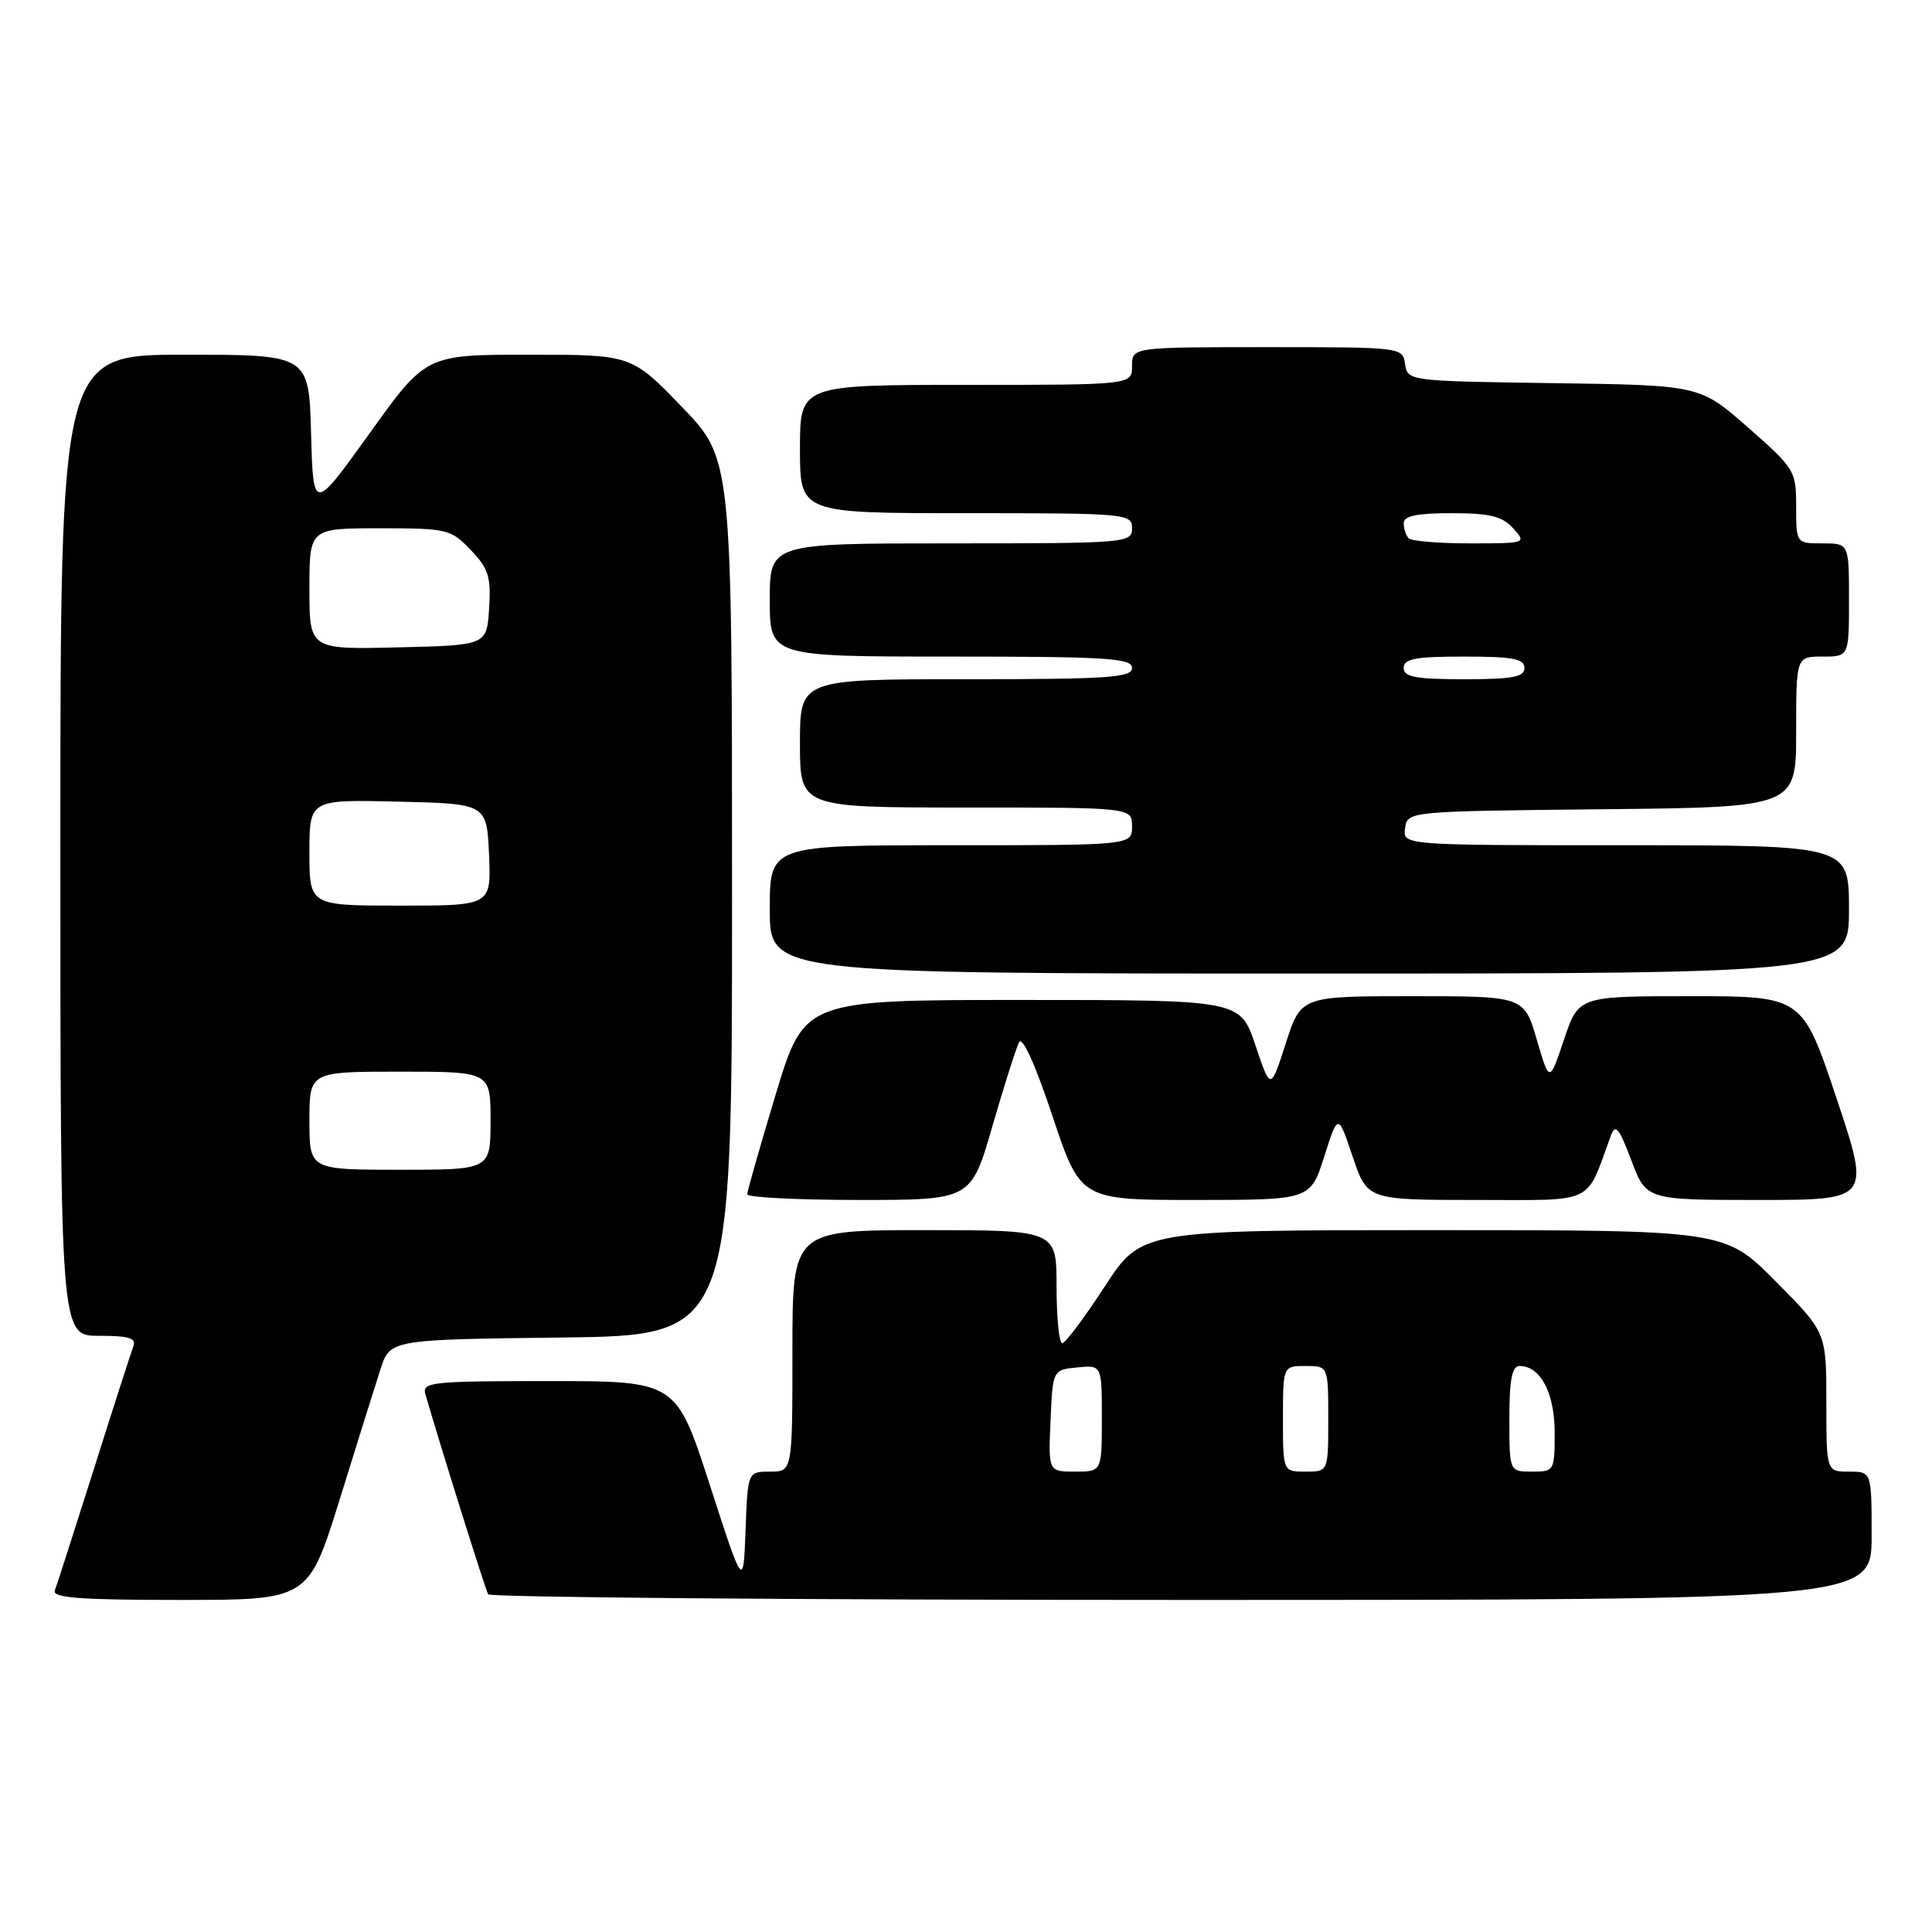 <?xml version="1.0" encoding="UTF-8" standalone="no"?>
<!DOCTYPE svg PUBLIC "-//W3C//DTD SVG 1.1//EN" "http://www.w3.org/Graphics/SVG/1.1/DTD/svg11.dtd" >
<svg xmlns="http://www.w3.org/2000/svg" xmlns:xlink="http://www.w3.org/1999/xlink" version="1.1" viewBox="0 0 256 256">
 <g >
 <path fill="currentColor"
d=" M 44.99 198.75 C 47.25 191.46 49.68 183.70 50.39 181.50 C 51.67 177.50 51.67 177.50 74.33 177.23 C 97.00 176.96 97.00 176.96 97.00 118.88 C 97.00 60.81 97.00 60.81 90.34 53.90 C 83.67 47.00 83.67 47.00 70.06 47.00 C 56.44 47.00 56.44 47.00 48.97 57.42 C 41.50 67.83 41.50 67.83 41.22 57.42 C 40.93 47.00 40.93 47.00 24.47 47.00 C 8.00 47.00 8.00 47.00 8.00 112.00 C 8.00 177.00 8.00 177.00 13.11 177.00 C 17.13 177.00 18.10 177.30 17.66 178.43 C 17.36 179.22 15.00 186.54 12.43 194.68 C 9.85 202.83 7.53 210.06 7.26 210.75 C 6.89 211.72 10.61 212.00 23.82 212.00 C 40.86 212.00 40.86 212.00 44.99 198.75 Z  M 248.00 203.50 C 248.00 195.00 248.00 195.00 245.00 195.00 C 242.00 195.00 242.00 195.00 242.00 185.78 C 242.00 176.55 242.00 176.55 235.28 169.78 C 228.55 163.00 228.55 163.00 189.90 163.00 C 151.24 163.00 151.24 163.00 146.37 170.49 C 143.69 174.60 141.16 177.98 140.75 177.99 C 140.34 177.99 140.00 174.62 140.00 170.50 C 140.00 163.00 140.00 163.00 122.50 163.00 C 105.00 163.00 105.00 163.00 105.00 179.00 C 105.00 195.00 105.00 195.00 102.04 195.00 C 99.08 195.00 99.08 195.00 98.79 202.75 C 98.50 210.50 98.50 210.50 94.05 196.75 C 89.60 183.00 89.60 183.00 72.73 183.00 C 57.14 183.00 55.90 183.13 56.37 184.75 C 58.33 191.55 64.32 210.64 64.68 211.25 C 64.92 211.66 106.27 212.00 156.56 212.00 C 248.00 212.00 248.00 212.00 248.00 203.50 Z  M 131.49 149.25 C 133.04 143.89 134.64 138.87 135.03 138.11 C 135.46 137.25 137.18 141.03 139.45 147.86 C 143.17 159.00 143.17 159.00 158.40 159.00 C 173.63 159.00 173.63 159.00 175.47 153.25 C 177.30 147.50 177.30 147.50 179.23 153.25 C 181.17 159.00 181.17 159.00 195.63 159.00 C 211.61 159.00 210.04 159.75 213.44 150.50 C 214.05 148.85 214.52 149.42 216.16 153.75 C 218.14 159.00 218.14 159.00 233.00 159.00 C 247.85 159.00 247.85 159.00 243.34 145.50 C 238.82 132.00 238.82 132.00 224.00 132.00 C 209.17 132.00 209.17 132.00 207.24 137.75 C 205.31 143.50 205.31 143.50 203.63 137.75 C 201.94 132.00 201.94 132.00 187.16 132.00 C 172.39 132.00 172.39 132.00 170.37 138.25 C 168.36 144.50 168.36 144.50 166.35 138.50 C 164.33 132.50 164.33 132.50 135.45 132.50 C 106.57 132.50 106.57 132.50 102.79 145.00 C 100.72 151.88 99.01 157.84 99.01 158.25 C 99.00 158.66 105.68 159.00 113.83 159.00 C 128.67 159.00 128.67 159.00 131.49 149.25 Z  M 245.00 120.50 C 245.00 112.00 245.00 112.00 215.43 112.00 C 185.86 112.00 185.86 112.00 186.18 109.75 C 186.50 107.50 186.50 107.50 212.25 107.23 C 238.00 106.97 238.00 106.97 238.00 96.98 C 238.00 87.00 238.00 87.00 241.50 87.00 C 245.00 87.00 245.00 87.00 245.00 79.50 C 245.00 72.00 245.00 72.00 241.50 72.00 C 238.00 72.00 238.00 72.00 238.00 67.12 C 238.00 62.38 237.82 62.09 231.62 56.64 C 225.24 51.04 225.24 51.04 205.87 50.77 C 186.64 50.50 186.50 50.48 186.18 48.25 C 185.86 46.01 185.76 46.00 167.93 46.00 C 150.00 46.00 150.00 46.00 150.00 48.50 C 150.00 51.00 150.00 51.00 128.00 51.00 C 106.00 51.00 106.00 51.00 106.00 59.50 C 106.00 68.00 106.00 68.00 128.00 68.00 C 149.33 68.00 150.00 68.06 150.00 70.00 C 150.00 71.94 149.33 72.00 126.00 72.00 C 102.00 72.00 102.00 72.00 102.00 79.50 C 102.00 87.00 102.00 87.00 126.00 87.00 C 146.67 87.00 150.00 87.21 150.00 88.50 C 150.00 89.79 146.89 90.00 128.00 90.00 C 106.00 90.00 106.00 90.00 106.00 98.50 C 106.00 107.00 106.00 107.00 128.00 107.00 C 150.00 107.00 150.00 107.00 150.00 109.50 C 150.00 112.00 150.00 112.00 126.00 112.00 C 102.00 112.00 102.00 112.00 102.00 120.50 C 102.00 129.00 102.00 129.00 173.50 129.00 C 245.00 129.00 245.00 129.00 245.00 120.50 Z  M 41.00 148.50 C 41.00 142.00 41.00 142.00 53.00 142.00 C 65.00 142.00 65.00 142.00 65.00 148.50 C 65.00 155.00 65.00 155.00 53.00 155.00 C 41.00 155.00 41.00 155.00 41.00 148.50 Z  M 41.00 112.97 C 41.00 105.94 41.00 105.94 52.75 106.22 C 64.50 106.50 64.50 106.50 64.80 113.25 C 65.09 120.00 65.09 120.00 53.05 120.00 C 41.00 120.00 41.00 120.00 41.00 112.97 Z  M 41.00 78.03 C 41.00 70.00 41.00 70.00 50.31 70.00 C 59.26 70.00 59.73 70.11 62.37 72.87 C 64.73 75.33 65.08 76.43 64.81 80.62 C 64.50 85.50 64.50 85.50 52.75 85.78 C 41.00 86.06 41.00 86.06 41.00 78.03 Z  M 139.20 188.25 C 139.50 181.50 139.50 181.50 142.75 181.19 C 146.00 180.87 146.00 180.87 146.00 187.94 C 146.00 195.00 146.00 195.00 142.45 195.00 C 138.91 195.00 138.91 195.00 139.20 188.25 Z  M 170.00 188.00 C 170.00 181.00 170.00 181.00 173.00 181.00 C 176.00 181.00 176.00 181.00 176.00 188.00 C 176.00 195.00 176.00 195.00 173.00 195.00 C 170.00 195.00 170.00 195.00 170.00 188.00 Z  M 200.00 188.00 C 200.00 182.80 200.35 181.00 201.35 181.00 C 204.12 181.00 206.00 184.56 206.00 189.83 C 206.00 194.91 205.95 195.00 203.00 195.00 C 200.00 195.00 200.00 195.00 200.00 188.00 Z  M 186.00 88.50 C 186.00 87.29 187.56 87.00 194.00 87.00 C 200.44 87.00 202.00 87.29 202.00 88.50 C 202.00 89.71 200.44 90.00 194.00 90.00 C 187.56 90.00 186.00 89.71 186.00 88.50 Z  M 186.67 71.33 C 186.30 70.97 186.00 70.07 186.00 69.33 C 186.00 68.36 187.72 68.00 192.35 68.00 C 197.42 68.00 199.05 68.40 200.50 70.00 C 202.29 71.98 202.25 72.00 194.82 72.00 C 190.70 72.00 187.03 71.70 186.67 71.33 Z "/>
</g>
</svg>